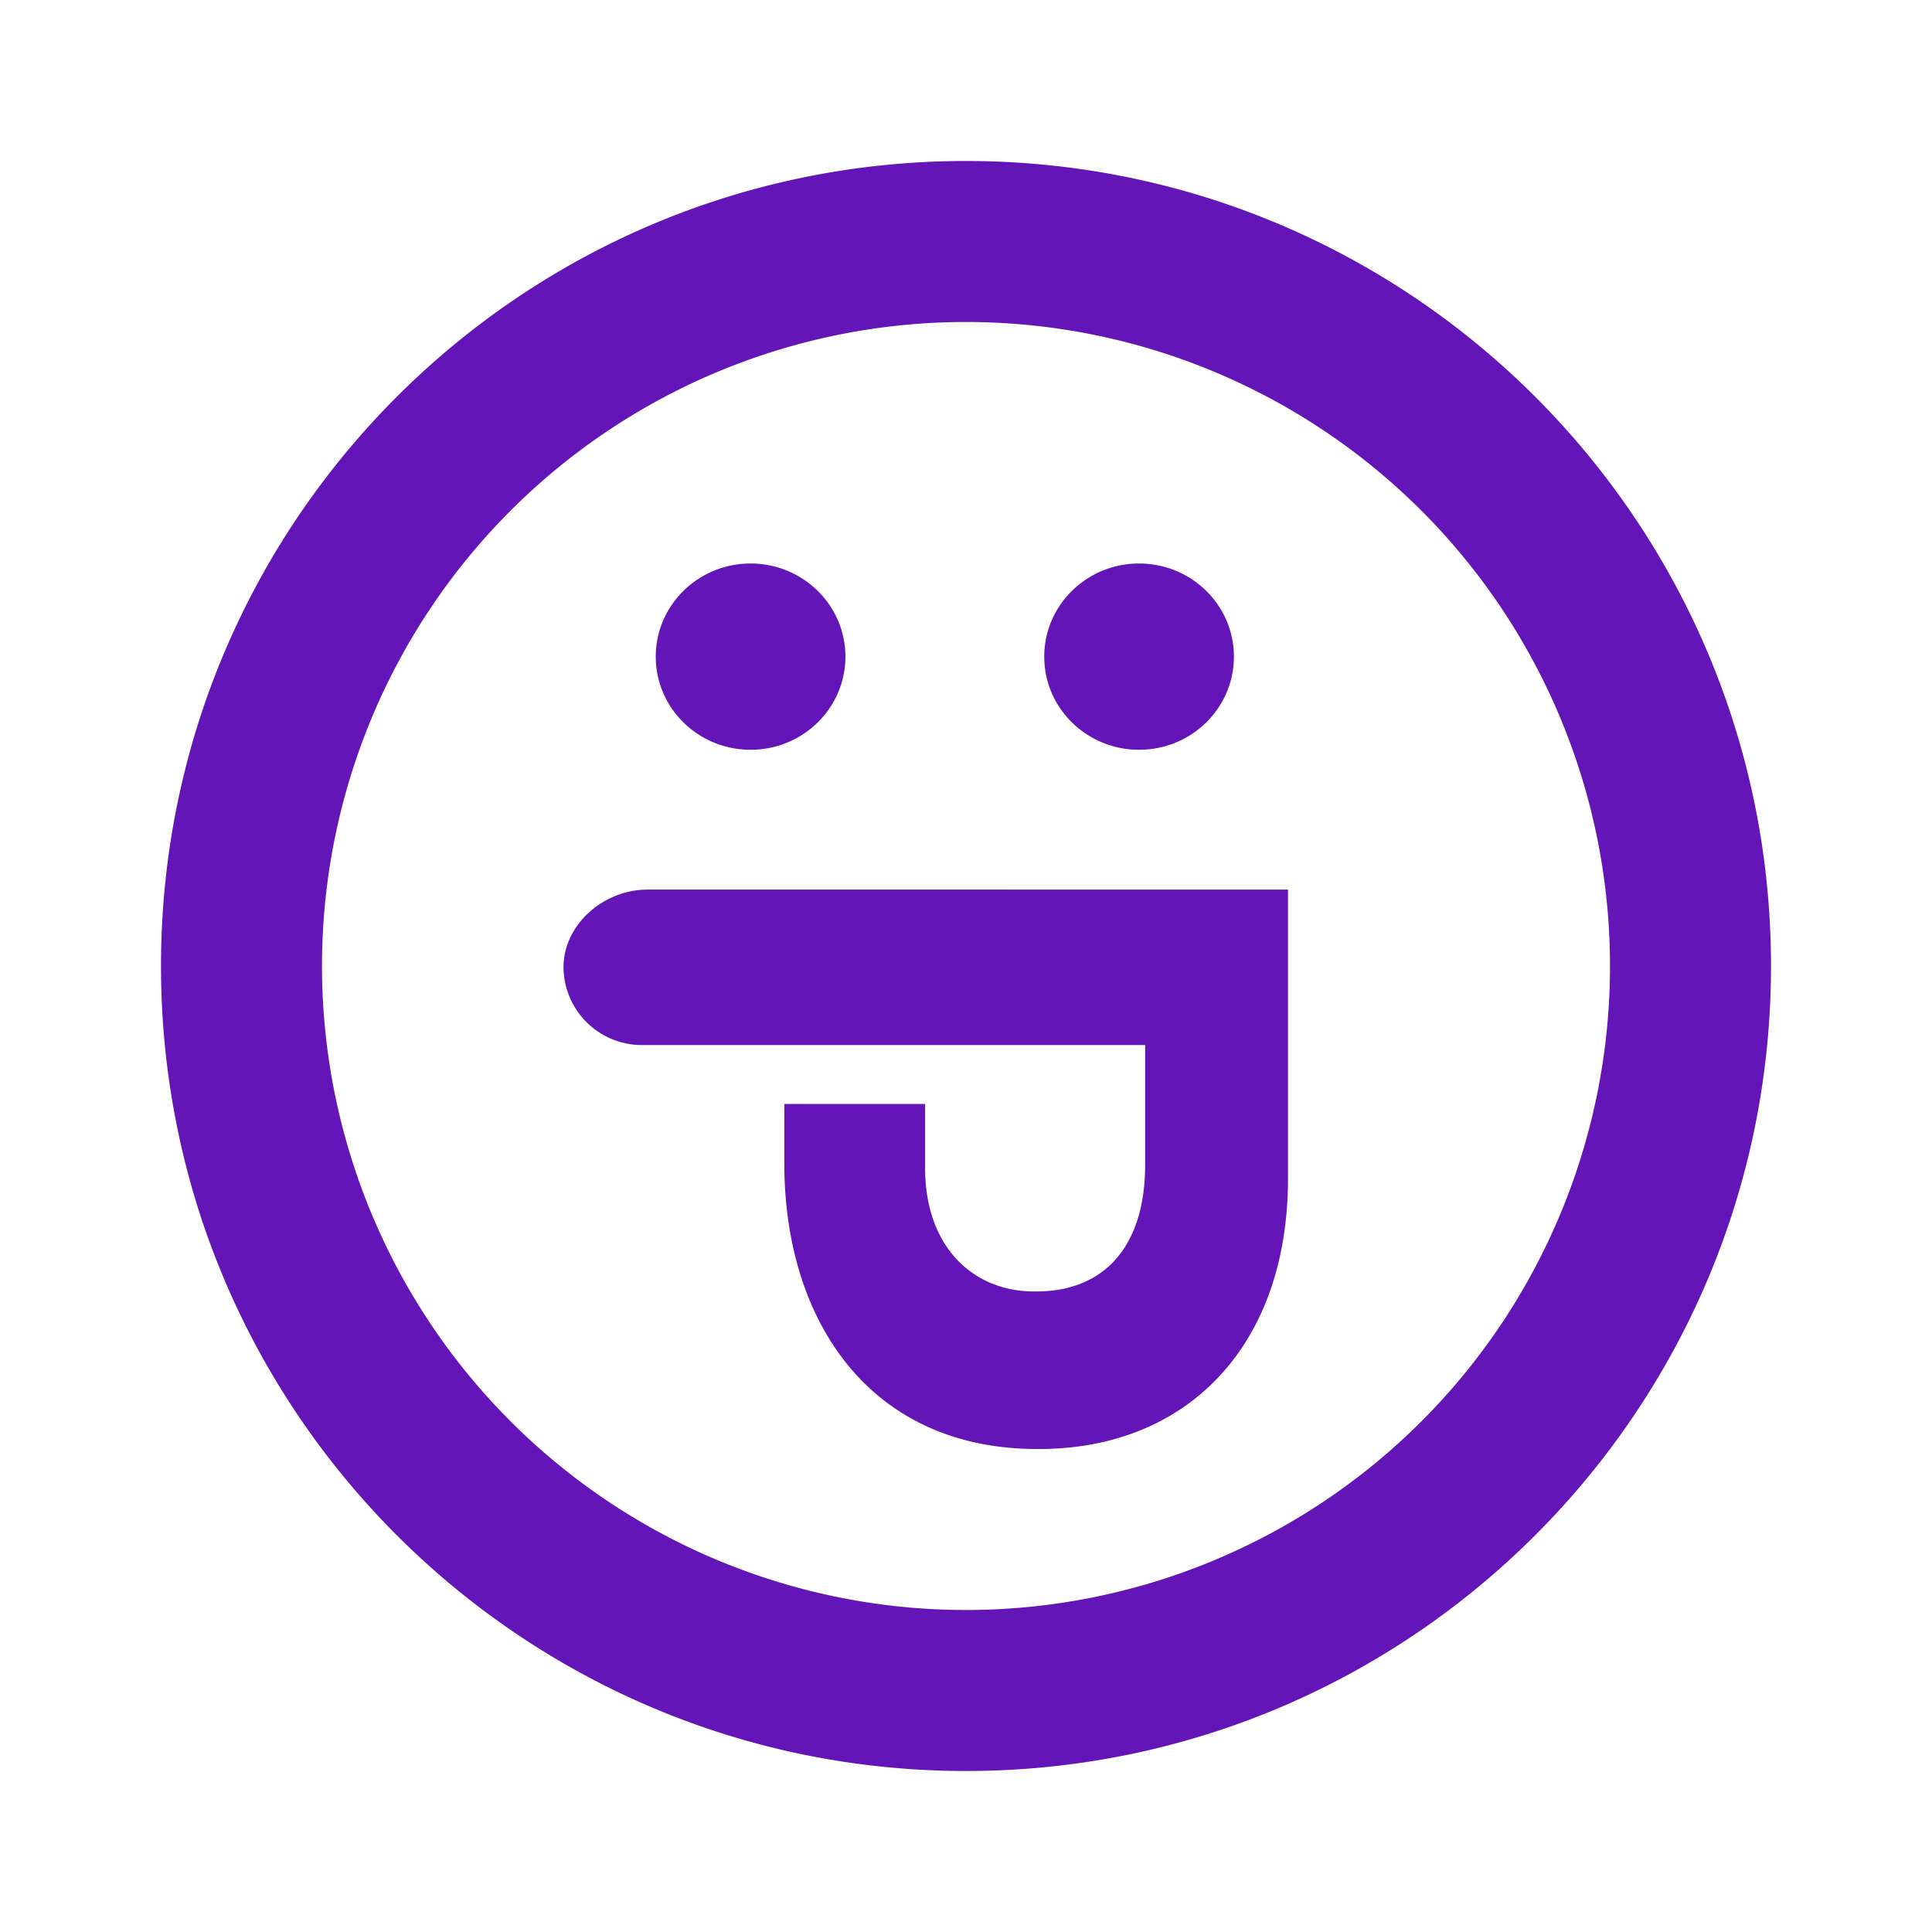 <svg xmlns="http://www.w3.org/2000/svg" xmlns:xlink="http://www.w3.org/1999/xlink" width="24" height="24" viewBox="0 0 24 24">
    <defs>
        <path id="a" d="M10 0c5.523 0 10 4.477 10 10s-4.477 10-10 10S0 15.523 0 10 4.477 0 10 0zm0 2a8 8 0 1 0 0 16 8 8 0 0 0 0-16zM6.043 9.05L14 9.051v3.587C14 14.732 12.736 16 10.91 16h-.026c-2.069 0-3.141-1.58-3.141-3.55v-.736h1.749v.798c0 .967.587 1.531 1.354 1.531h.025c.882 0 1.354-.602 1.354-1.568v-1.493H5.983A.974.974 0 0 1 5 10.017c0-.534.5-.966 1.043-.966h-.06.06zM7.324 5c.65 0 1.178.518 1.178 1.157 0 .64-.528 1.157-1.178 1.157-.65 0-1.178-.517-1.178-1.157C6.146 5.518 6.674 5 7.324 5zm4.826 0c.651 0 1.178.518 1.178 1.157 0 .64-.527 1.157-1.178 1.157-.65 0-1.178-.517-1.178-1.157C10.972 5.518 11.5 5 12.15 5z"/>
    </defs>
    <use fill="#6415B7" fill-rule="nonzero" transform="translate(2 2)" xlink:href="#a"/>
</svg>
